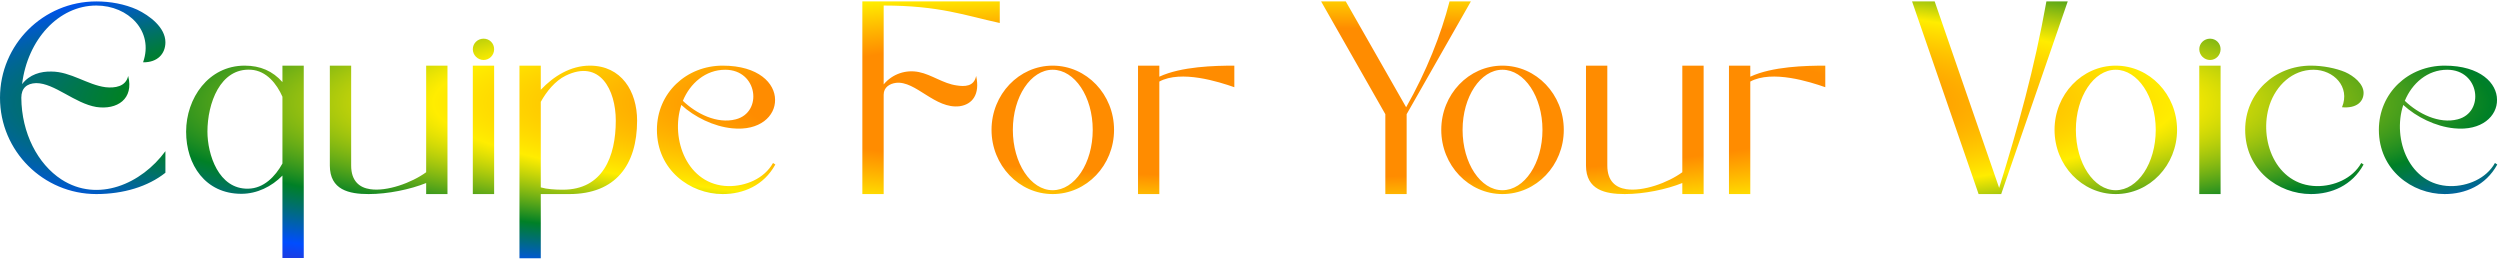 <svg width="876" height="91" viewBox="0 0 876 91" fill="none" xmlns="http://www.w3.org/2000/svg">
<path d="M33.75 0.5C38.61 0.5 43.65 1.4 48.06 3.38C52.38 5.45 57.96 9.59 57.96 14.81C57.96 18.86 55.17 21.92 50.13 21.83C54 10.94 45 1.94 33.75 1.94C20.52 1.94 9.63 13.91 7.74 29.48C10.35 26.06 14.31 24.98 18 25.07C24.75 25.07 30.69 29.75 36.99 30.56C40.23 30.92 44.1 30.38 44.91 26.6C46.98 34.7 41.04 38.57 33.75 37.49C26.19 36.23 19.08 29.12 12.69 29.12C9.36 29.21 7.47 30.92 7.47 34.25C7.56 46.67 13.23 57.47 21.51 62.87C34.29 71.15 49.59 64.4 57.96 52.97V60.53C51.84 65.39 43.2 68 33.75 68C15.21 68 0 52.97 0 34.25C0 15.62 15.12 0.5 33.75 0.5ZM98.965 23H106.435V90.41H98.965V61.52C95.185 65.39 90.055 67.91 84.565 67.91C71.965 67.91 65.215 57.74 65.215 46.13C65.215 34.43 73.045 23 85.735 23C91.225 23 95.545 24.89 98.965 28.76V23ZM98.965 57.29V33.89C96.985 29.39 93.385 24.8 87.985 24.44C77.095 23.72 72.685 36.32 72.685 46.13C72.685 54.05 76.555 66.38 86.995 66.11C92.395 66.02 96.445 61.88 98.965 57.29ZM156.796 68H149.326V64.13C143.746 66.38 135.916 68 129.166 68C122.326 68 115.576 66.56 115.576 58.01V23H123.046V58.01C123.046 63.5 126.016 65.75 129.706 66.29C135.556 67.19 144.286 64.04 149.326 60.35V23H156.796V68ZM165.674 23H173.144V68H165.674V23ZM169.454 13.55C171.524 13.55 173.144 15.17 173.144 17.24C173.144 19.31 171.524 21.02 169.454 21.02C167.384 21.02 165.674 19.31 165.674 17.24C165.674 15.17 167.384 13.55 169.454 13.55ZM182.021 23H189.491V31.46C193.991 26.69 199.931 23 206.681 23C217.751 23 223.241 32 223.241 42.26C223.241 57.83 215.681 68 199.481 68H189.491V90.5H182.021V23ZM189.491 35.69V65.66C191.651 66.29 194.441 66.47 197.231 66.47C211.181 66.47 215.771 54.95 215.771 42.26C215.771 31.46 210.191 20.66 198.221 26.51C194.531 28.31 191.471 32.09 189.491 35.69ZM239.276 35.33C243.956 39.83 251.246 43.52 257.816 41.81C267.356 39.38 265.556 24.44 254.126 24.44C247.196 24.44 241.796 29.21 239.276 35.33ZM256.556 44.96C250.076 44.33 243.326 41 238.736 36.77C234.776 48.83 240.896 64.94 255.206 65.21C261.236 65.3 267.806 62.6 270.866 57.11L271.676 57.65C267.626 65.03 260.426 68 253.226 68C241.796 68 230.186 59.54 230.186 45.5C230.186 32.54 240.536 23 253.226 23C265.826 23 271.586 29.21 271.586 34.97C271.676 40.64 266.276 45.95 256.556 44.96ZM302.168 0.5H350.318V8.06C338.258 5.45 329.168 1.94 309.638 1.94V29.57C312.788 25.79 317.558 24.35 321.968 25.25C326.468 26.15 330.518 29.3 335.198 29.93C337.988 30.38 341.318 30.38 342.038 26.6C343.478 33.08 340.688 36.59 336.278 37.22C327.638 38.3 320.888 28.22 313.958 29.03C311.798 29.3 309.638 30.56 309.638 33.17V68H302.168V0.5ZM368.852 23C380.732 23 390.362 33.08 390.362 45.5C390.362 57.92 380.732 68 368.852 68C357.062 68 347.432 57.92 347.432 45.5C347.432 33.08 357.062 23 368.852 23ZM368.852 24.44C361.202 24.44 354.902 33.89 354.902 45.5C354.902 57.2 361.202 66.65 368.852 66.65C376.592 66.65 382.892 57.2 382.892 45.5C382.892 33.89 376.592 24.44 368.852 24.44ZM398.76 23H406.23V26.87C413.97 23.27 425.67 23 432.51 23V30.56C427.11 28.67 413.88 24.44 406.23 28.58V68H398.76V23ZM492.89 40.01V68H485.42V40.01L462.92 0.5H471.56L492.71 37.58C499.82 25.07 504.95 12.11 507.92 0.5H515.39L492.89 40.01ZM526.44 23C538.32 23 547.95 33.08 547.95 45.5C547.95 57.92 538.32 68 526.44 68C514.65 68 505.02 57.92 505.02 45.5C505.02 33.08 514.65 23 526.44 23ZM526.44 24.44C518.79 24.44 512.49 33.89 512.49 45.5C512.49 57.2 518.79 66.65 526.44 66.65C534.18 66.65 540.48 57.2 540.48 45.5C540.48 33.89 534.18 24.44 526.44 24.44ZM596.952 68H589.482V64.13C583.902 66.38 576.072 68 569.322 68C562.482 68 555.732 66.56 555.732 58.01V23H563.202V58.01C563.202 63.5 566.172 65.75 569.862 66.29C575.712 67.19 584.442 64.04 589.482 60.35V23H596.952V68ZM605.83 23H613.3V26.87C621.04 23.27 632.74 23 639.58 23V30.56C634.18 28.67 620.95 24.44 613.3 28.58V68H605.83V23ZM677.91 0.5L700.5 65.84C707.16 44.42 712.83 24.17 717.06 0.5H724.53L701.22 68H693.3L669.99 0.5H677.91ZM741.332 23C753.212 23 762.842 33.08 762.842 45.5C762.842 57.92 753.212 68 741.332 68C729.542 68 719.912 57.92 719.912 45.5C719.912 33.08 729.542 23 741.332 23ZM741.332 24.44C733.682 24.44 727.382 33.89 727.382 45.5C727.382 57.2 733.682 66.65 741.332 66.65C749.072 66.65 755.372 57.2 755.372 45.5C755.372 33.89 749.072 24.44 741.332 24.44ZM770.625 23H778.095V68H770.625V23ZM774.405 13.55C776.475 13.55 778.095 15.17 778.095 17.24C778.095 19.31 776.475 21.02 774.405 21.02C772.335 21.02 770.625 19.31 770.625 17.24C770.625 15.17 772.335 13.55 774.405 13.55ZM821.719 25.25C824.779 26.6 828.199 29.39 828.199 32.54C828.199 35.69 825.679 38.03 820.639 37.58C823.609 30.38 817.669 24.44 810.649 24.44C803.179 24.44 797.509 30.02 795.259 36.77C791.299 48.83 797.329 64.94 811.729 65.21C817.759 65.3 824.329 62.6 827.389 57.11L828.199 57.65C824.149 65.03 816.949 68 809.749 68C798.319 68 786.709 59.54 786.709 45.5C786.709 32.54 797.059 23 809.749 23C813.979 23 818.479 23.9 821.719 25.25ZM842.645 35.33C847.325 39.83 854.615 43.52 861.185 41.81C870.725 39.38 868.925 24.44 857.495 24.44C850.565 24.44 845.165 29.21 842.645 35.33ZM859.925 44.96C853.445 44.33 846.695 41 842.105 36.77C838.145 48.83 844.265 64.94 858.575 65.21C864.605 65.3 871.175 62.6 874.235 57.11L875.045 57.65C870.995 65.03 863.795 68 856.595 68C845.165 68 833.555 59.54 833.555 45.5C833.555 32.54 843.905 23 856.595 23C869.195 23 874.955 29.21 874.955 34.97C875.045 40.64 869.645 45.95 859.925 44.96Z" fill="url(#paint0_angular_624_2)"/>
<defs>
<radialGradient id="paint0_angular_624_2" cx="0" cy="0" r="1" gradientUnits="userSpaceOnUse" gradientTransform="translate(457.5 36) rotate(90) scale(85 642.769)">
<stop offset="0.307" stop-color="#FF8C00"/>
<stop offset="0.479" stop-color="#FFED00"/>
<stop offset="0.651" stop-color="#008026"/>
<stop offset="0.802" stop-color="#004DFF"/>
<stop offset="1" stop-color="#750787"/>
</radialGradient>
</defs>
</svg>

